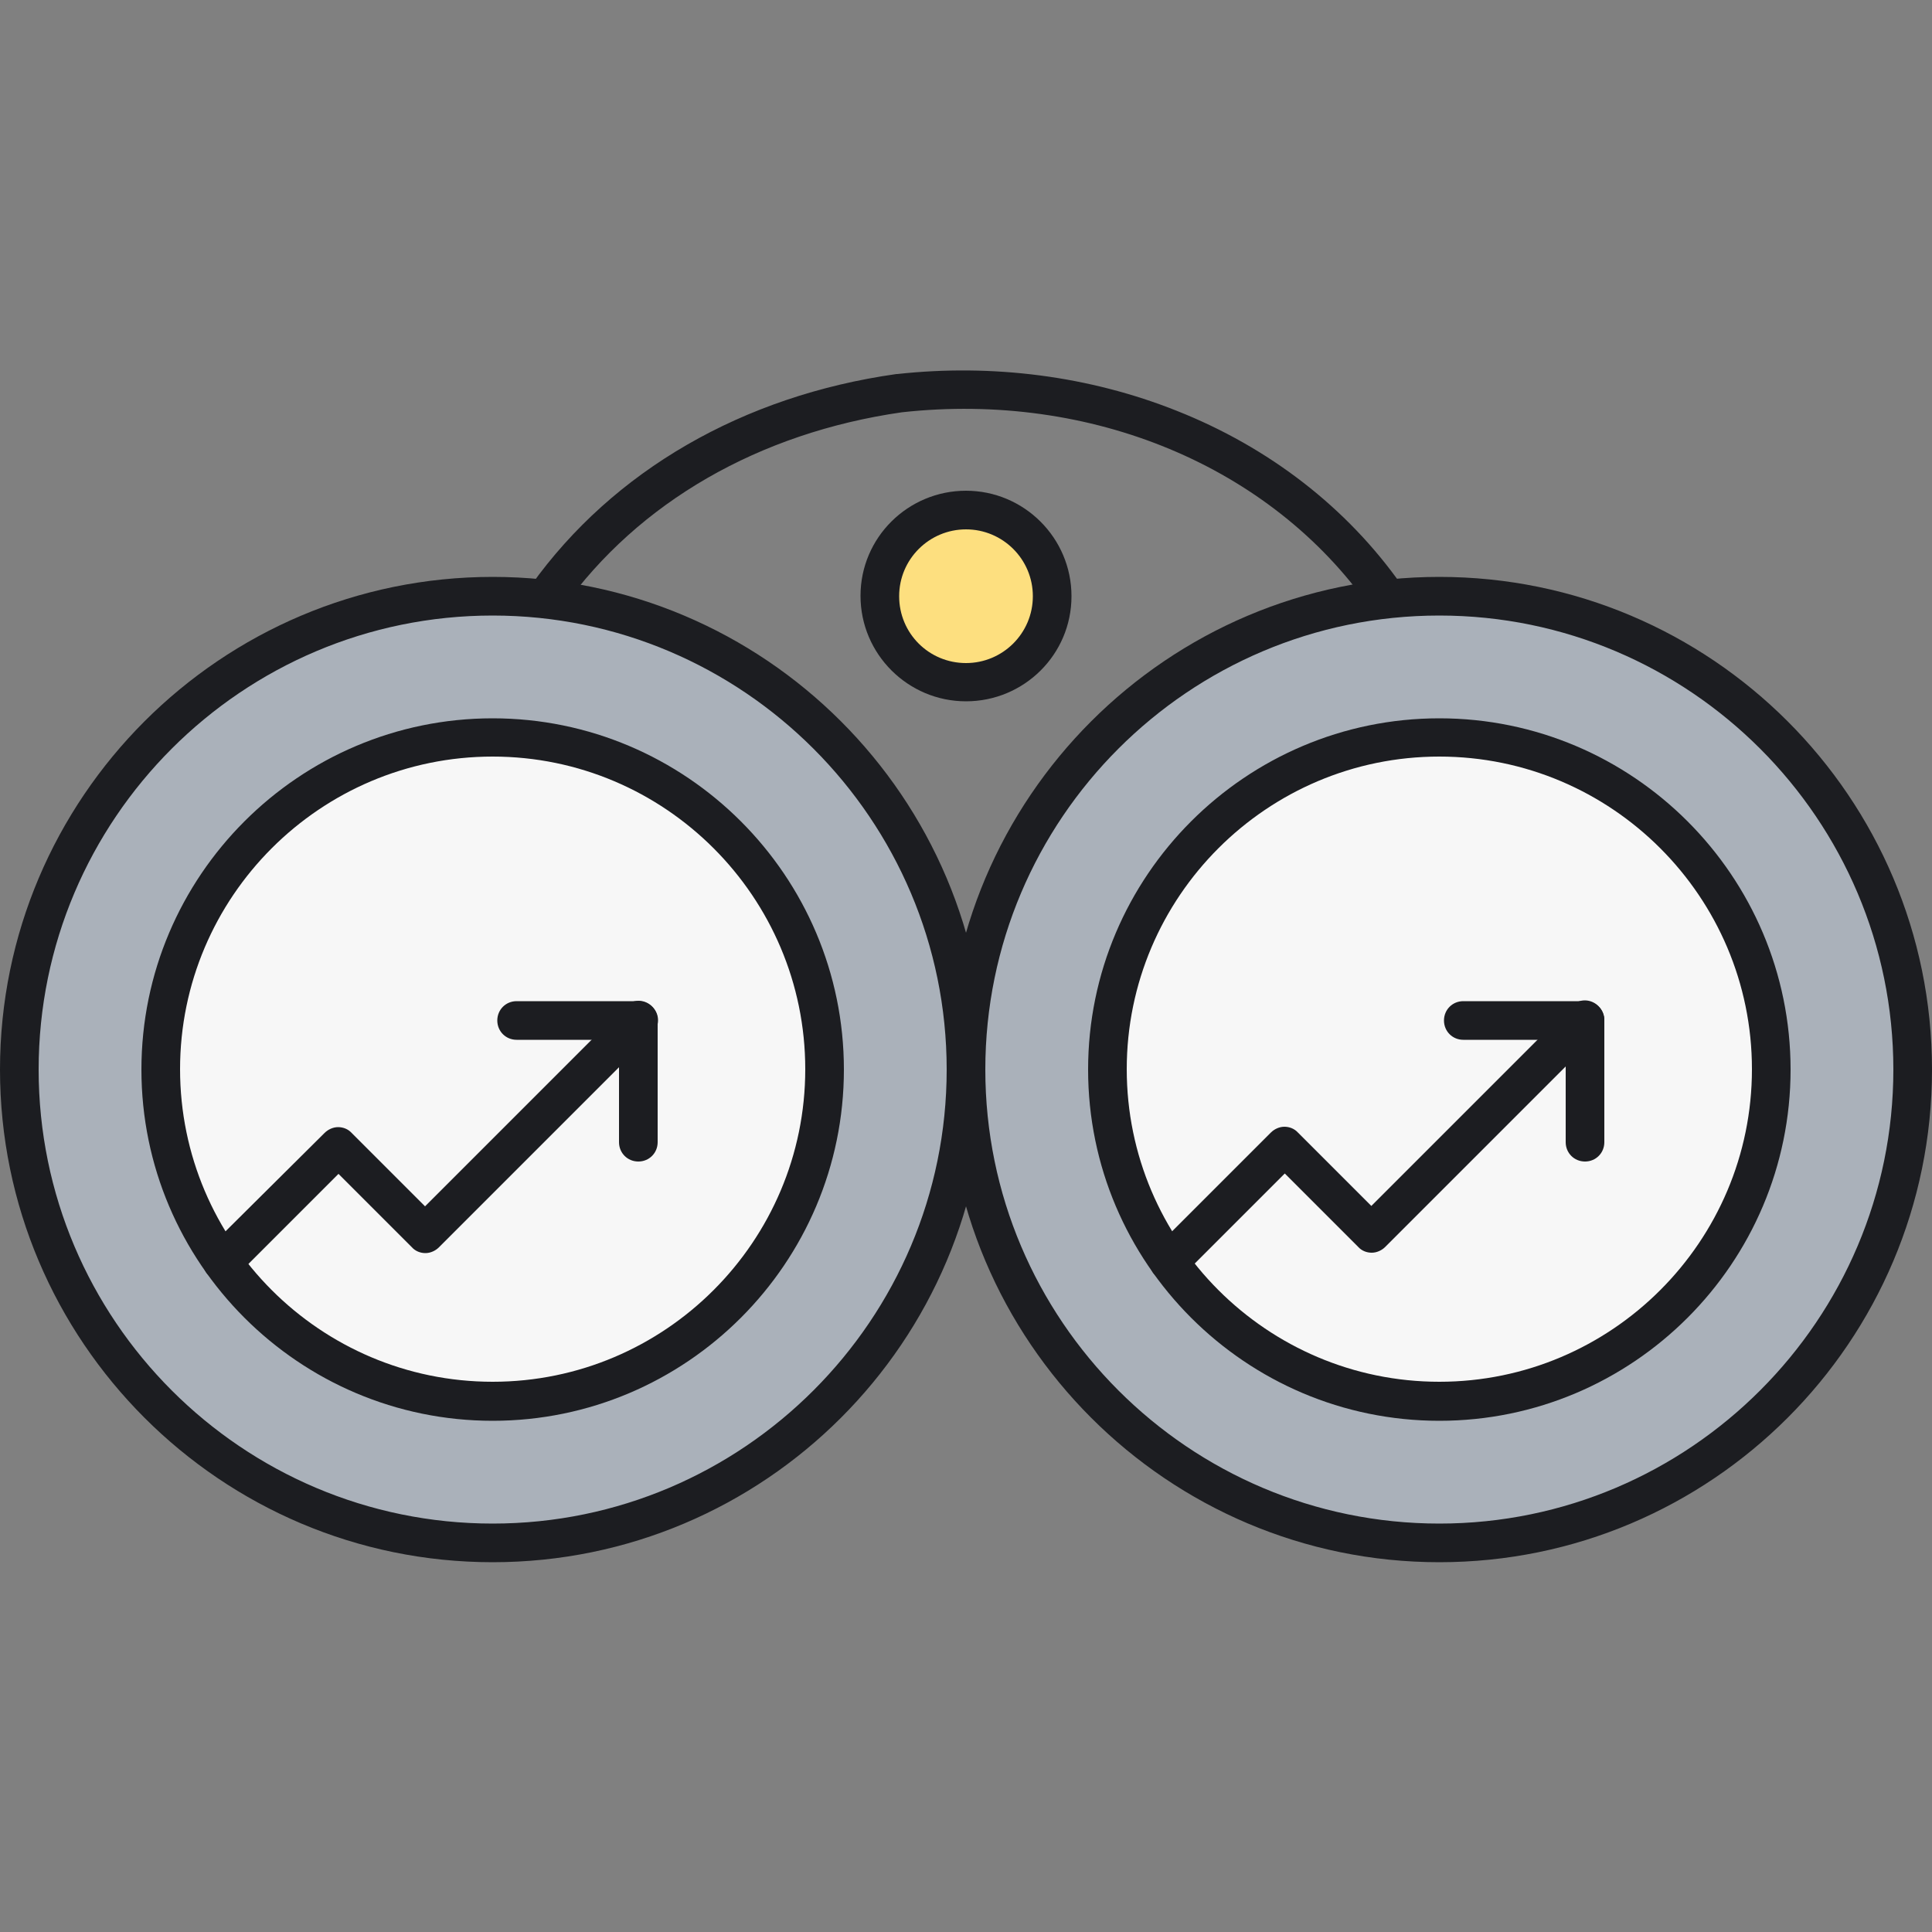 <?xml version="1.0" encoding="utf-8"?>
<!-- Generator: Adobe Illustrator 19.2.0, SVG Export Plug-In . SVG Version: 6.00 Build 0)  -->
<svg version="1.1" id="Layer_1" xmlns="http://www.w3.org/2000/svg" xmlns:xlink="http://www.w3.org/1999/xlink" x="0px" y="0px"
	 viewBox="0 0 500 500" style="enable-background:new 0 0 500 500;" xml:space="preserve">
<rect x="0" y="0" width="500" height="500" fill="#808080" stroke="none"/>
<style type="text/css">
	.st0{fill:#ECF4F7;}
	.st1{fill:#1C1D21;}
	.st2{fill:#f7f7f7;}
	.st3{fill:#AAB1BA;}
	.st4{fill:none;stroke:#1C1D21;stroke-width:10;stroke-linecap:round;stroke-linejoin:round;stroke-miterlimit:10;}
	.st5{fill:#FDDF7F;}
	.st6{fill:#FFFFFF;}
</style>
<g>
	<g>
		<g>
			<circle class="st5" cx="250" cy="154.3" r="22.3"/>
		</g>
	</g>
	<g>
		<g>
			<path class="st3" d="M127.5,154.3L127.5,154.3C59.8,154.3,5,209.1,5,276.7v0c0,67.7,54.8,122.5,122.5,122.5h0
				c67.7,0,122.5-54.8,122.5-122.5v0C250,209.1,195.2,154.3,127.5,154.3z"/>
		</g>
	</g>
	<g>
		<g>
			<path class="st3" d="M372.5,154.3L372.5,154.3c-67.7,0-122.5,54.8-122.5,122.5v0c0,67.7,54.8,122.5,122.5,122.5h0
				c67.7,0,122.5-54.8,122.5-122.5v0C495,209.1,440.2,154.3,372.5,154.3z"/>
		</g>
	</g>
	<g>
		<g>
			<path class="st1" d="M127.5,404.3C57.2,404.3,0,347.1,0,276.8s57.2-127.5,127.5-127.5S255,206.4,255,276.8
				S197.8,404.3,127.5,404.3z M127.5,159.3C62.7,159.3,10,212,10,276.8s52.7,117.5,117.5,117.5S245,341.5,245,276.8
				S192.3,159.3,127.5,159.3z"/>
		</g>
	</g>
	<g>
		<g>
			<path class="st1" d="M372.5,404.3c-70.3,0-127.5-57.2-127.5-127.5s57.2-127.5,127.5-127.5S500,206.4,500,276.8
				S442.8,404.3,372.5,404.3z M372.5,159.3C307.7,159.3,255,212,255,276.8s52.7,117.5,117.5,117.5S490,341.5,490,276.8
				S437.3,159.3,372.5,159.3z"/>
		</g>
	</g>
	<g>
		<g>
			<path class="st1" d="M141.5,159.3c-1,0-2-0.3-2.9-0.9c-2.2-1.6-2.8-4.7-1.1-7c21.2-29.6,54.8-49,94.5-54.6c0.1,0,0.1,0,0.2,0
				c24.7-2.7,49.7,0.5,72.3,9.5c24,9.5,44.1,25.1,58.2,45.1c1.6,2.3,1,5.4-1.2,7c-2.3,1.6-5.4,1-7-1.2
				c-25.7-36.6-72.1-55.9-121.1-50.5c-36.9,5.3-68.1,23.2-87.7,50.6C144.6,158.5,143.1,159.3,141.5,159.3z"/>
		</g>
	</g>
	<g>
		<g>
			<path class="st1" d="M250,181.5c-15,0-27.3-12.2-27.3-27.3S235,127,250,127c15,0,27.3,12.2,27.3,27.3S265,181.5,250,181.5z
				 M250,137c-9.5,0-17.3,7.7-17.3,17.3s7.7,17.3,17.3,17.3c9.5,0,17.3-7.7,17.3-17.3S259.5,137,250,137z"/>
		</g>
	</g>
	<g>
		<g>
			<g>
				<path class="st2" d="M127.5,190.8L127.5,190.8c-47.5,0-85.9,38.5-85.9,85.9v0c0,47.5,38.5,85.9,85.9,85.9h0
					c47.5,0,85.9-38.5,85.9-85.9v0C213.4,229.3,175,190.8,127.5,190.8z"/>
			</g>
		</g>
		<g>
			<g>
				<path class="st1" d="M127.5,367.7c-50.1,0-90.9-40.8-90.9-90.9s40.8-90.9,90.9-90.9s90.9,40.8,90.9,90.9
					S177.6,367.7,127.5,367.7z M127.5,195.8c-44.6,0-80.9,36.3-80.9,80.9s36.3,80.9,80.9,80.9s80.9-36.3,80.9-80.9
					S172.1,195.8,127.5,195.8z"/>
			</g>
		</g>
		<g>
			<g>
				<g>
					<path class="st1" d="M57.5,331.6c-1.3,0-2.6-0.5-3.5-1.5c-2-2-2-5.1,0-7.1L84,293.2c0.9-0.9,2.2-1.5,3.5-1.5
						c1.3,0,2.6,0.5,3.5,1.5l19,19l51.7-51.7c2-2,5.1-2,7.1,0c2,2,2,5.1,0,7.1l-55.2,55.2c-0.9,0.9-2.2,1.5-3.5,1.5
						c-1.3,0-2.6-0.5-3.5-1.5l-19-19l-26.4,26.4C60.1,331.2,58.8,331.6,57.5,331.6z"/>
				</g>
			</g>
			<g>
				<g>
					<path class="st1" d="M165.2,300.6c-2.8,0-5-2.2-5-5v-26.5h-26.5c-2.8,0-5-2.2-5-5s2.2-5,5-5h31.5c2.8,0,5,2.2,5,5v31.5
						C170.2,298.4,168,300.6,165.2,300.6z"/>
				</g>
			</g>
		</g>
	</g>
	<g>
		<g>
			<g>
				<path class="st2" d="M372.5,190.8L372.5,190.8c-47.5,0-85.9,38.5-85.9,85.9v0c0,47.5,38.5,85.9,85.9,85.9h0
					c47.5,0,85.9-38.5,85.9-85.9v0C458.4,229.3,420,190.8,372.5,190.8z"/>
			</g>
		</g>
		<g>
			<g>
				<path class="st1" d="M372.5,367.7c-50.1,0-90.9-40.8-90.9-90.9s40.8-90.9,90.9-90.9s90.9,40.8,90.9,90.9
					S422.6,367.7,372.5,367.7z M372.5,195.8c-44.6,0-80.9,36.3-80.9,80.9s36.3,80.9,80.9,80.9s80.9-36.3,80.9-80.9
					S417.1,195.8,372.5,195.8z"/>
			</g>
		</g>
		<g>
			<g>
				<g>
					<path class="st1" d="M302.5,331.6c-1.3,0-2.6-0.5-3.5-1.5c-2-2-2-5.1,0-7.1l29.9-29.9c0.9-0.9,2.2-1.5,3.5-1.5s2.6,0.5,3.5,1.5
						l19,19l51.7-51.7c2-2,5.1-2,7.1,0c2,2,2,5.1,0,7.1l-55.2,55.2c-0.9,0.9-2.2,1.5-3.5,1.5s-2.6-0.5-3.5-1.5l-19-19l-26.4,26.4
						C305.1,331.2,303.8,331.6,302.5,331.6z"/>
				</g>
			</g>
			<g>
				<g>
					<path class="st1" d="M410.2,300.6c-2.8,0-5-2.2-5-5v-26.5h-26.5c-2.8,0-5-2.2-5-5s2.2-5,5-5h31.5c2.8,0,5,2.2,5,5v31.5
						C415.2,298.4,413,300.6,410.2,300.6z"/>
				</g>
			</g>
		</g>
	</g>
</g>
</svg>
